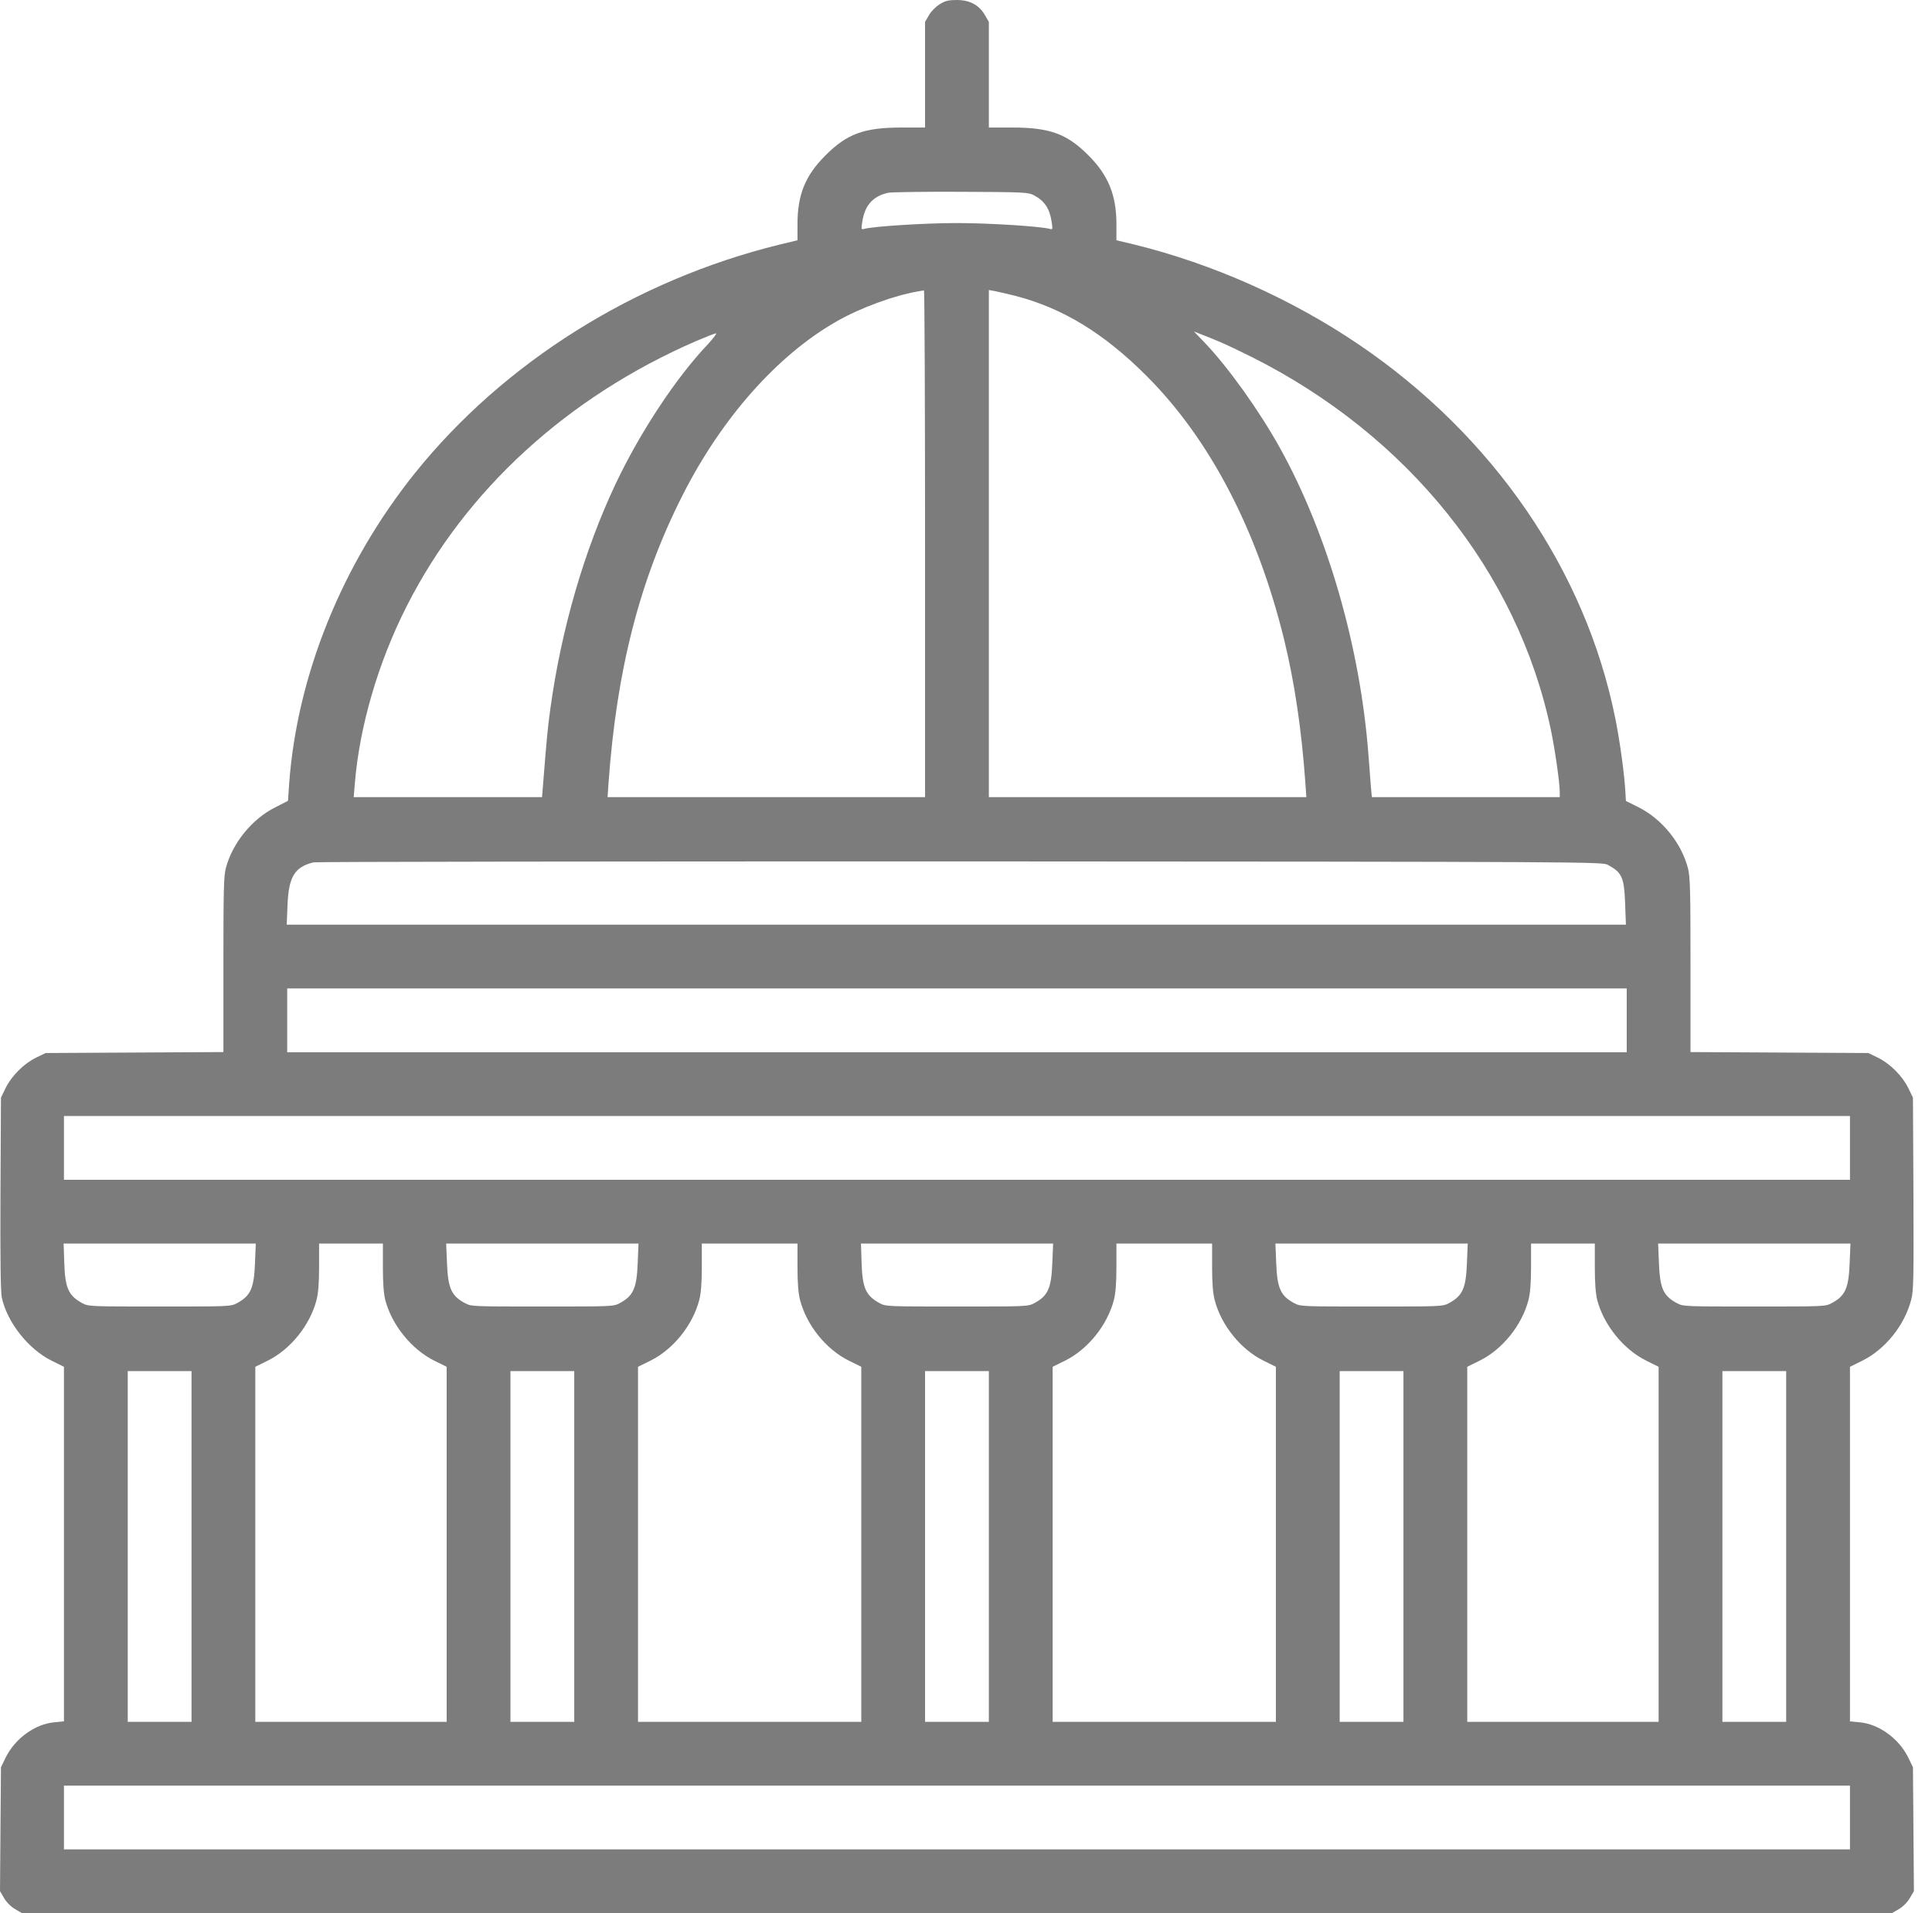 <svg width="105" height="104" viewBox="0 0 105 104" fill="none" xmlns="http://www.w3.org/2000/svg">
<path d="M51.081 0.225C50.873 0.347 50.613 0.607 50.492 0.815L50.275 1.187V4.056V6.933H48.993C46.956 6.933 46.037 7.271 44.859 8.45C43.767 9.542 43.342 10.582 43.342 12.177V13.061L42.371 13.295C34.502 15.227 27.369 19.708 22.533 25.74C18.581 30.68 16.137 36.738 15.713 42.631L15.652 43.533L14.959 43.888C13.693 44.521 12.627 45.838 12.272 47.199C12.159 47.623 12.142 48.473 12.142 52.451V57.191L7.306 57.217L2.479 57.243L1.959 57.495C1.291 57.824 0.633 58.483 0.303 59.15L0.052 59.67L0.026 64.861C0.009 68.432 0.035 70.209 0.095 70.521C0.381 71.873 1.534 73.337 2.808 73.97L3.475 74.299V83.937V93.574L2.947 93.626C1.898 93.721 0.815 94.51 0.303 95.55L0.052 96.07L0.026 99.433L0 102.804L0.225 103.185C0.355 103.411 0.598 103.653 0.823 103.783L1.196 104H52.009H102.821L103.194 103.783C103.419 103.653 103.662 103.411 103.792 103.185L104.017 102.804L103.991 99.433L103.965 96.07L103.714 95.55C103.203 94.51 102.119 93.721 101.071 93.626L100.542 93.574V83.937V74.299L101.209 73.97C102.457 73.355 103.515 72.037 103.87 70.651C104 70.183 104.009 69.472 103.991 64.887L103.965 59.67L103.714 59.15C103.385 58.483 102.726 57.824 102.059 57.495L101.539 57.243L96.711 57.217L91.875 57.191V52.468C91.875 48.429 91.858 47.658 91.737 47.199C91.381 45.829 90.333 44.529 89.059 43.888L88.365 43.541L88.339 43.108C88.296 42.172 88.036 40.274 87.793 39.078C86.181 31.009 81.155 23.686 73.849 18.729C70.191 16.25 65.919 14.343 61.655 13.295L60.675 13.061V12.177C60.675 10.599 60.225 9.499 59.115 8.407C57.971 7.271 57.035 6.933 55.025 6.933H53.742V4.056V1.187L53.525 0.815C53.205 0.269 52.702 7.62939e-06 52 7.62939e-06C51.558 7.62939e-06 51.367 0.043 51.081 0.225ZM56.212 10.625C56.784 10.937 57.053 11.353 57.157 12.073C57.217 12.454 57.209 12.489 57.061 12.445C56.602 12.307 53.759 12.125 52.009 12.125C50.258 12.125 47.415 12.307 46.956 12.445C46.809 12.489 46.8 12.454 46.861 12.073C46.991 11.163 47.45 10.651 48.282 10.478C48.447 10.443 50.223 10.417 52.225 10.426C55.77 10.443 55.874 10.452 56.212 10.625ZM50.275 29.553V43.333H41.643H33.02L33.072 42.571C33.514 36.4 34.771 31.503 37.102 26.91C39.234 22.707 42.25 19.309 45.465 17.472C46.774 16.727 48.594 16.059 49.929 15.834C50.05 15.817 50.171 15.791 50.215 15.782C50.249 15.782 50.275 21.97 50.275 29.553ZM55.189 16.085C57.746 16.744 60.008 18.122 62.322 20.445C65.754 23.877 68.319 28.808 69.775 34.71C70.347 37.041 70.737 39.633 70.945 42.571L70.997 43.333H62.374H53.742V29.553V15.765L54.071 15.825C54.245 15.86 54.747 15.973 55.189 16.085ZM66.326 18.599C66.621 18.72 67.401 19.093 68.042 19.413C76.518 23.669 82.481 31.096 84.283 39.659C84.509 40.733 84.769 42.553 84.769 43.047V43.333H79.664H74.559L74.507 42.787C74.481 42.493 74.421 41.687 74.369 40.993C73.918 35.143 72.141 28.999 69.559 24.345C68.441 22.334 66.785 20.011 65.494 18.651L64.887 18.018L65.329 18.191C65.581 18.287 66.023 18.469 66.326 18.599ZM38.48 18.703C36.721 20.557 34.779 23.513 33.453 26.312C31.755 29.917 30.515 34.164 29.917 38.48C29.761 39.598 29.709 40.187 29.51 42.701L29.458 43.333H24.345H19.223L19.283 42.614C19.535 39.485 20.557 35.993 22.109 32.942C25.307 26.633 30.845 21.571 37.839 18.538C38.367 18.313 38.844 18.122 38.913 18.122C38.974 18.113 38.783 18.373 38.48 18.703ZM87.369 47.008C88.149 47.424 88.27 47.684 88.322 49.123L88.365 50.267H51.974H15.583L15.626 49.201C15.687 47.667 16.007 47.129 17.039 46.878C17.186 46.843 32.994 46.826 52.182 46.826C86.077 46.843 87.074 46.852 87.369 47.008ZM88.409 55.467V57.2H52.009H15.609V55.467V53.733H52.009H88.409V55.467ZM100.542 62.4V64.133H52.009H3.475V62.4V60.667H52.009H100.542V62.4ZM13.858 68.657C13.806 70.027 13.624 70.443 12.879 70.841C12.541 71.023 12.454 71.023 8.675 71.023C4.897 71.023 4.81 71.023 4.472 70.841C3.727 70.434 3.536 70.027 3.493 68.657L3.458 67.6H8.675H13.901L13.858 68.657ZM20.809 68.883C20.809 69.749 20.852 70.33 20.939 70.668C21.294 72.029 22.369 73.355 23.608 73.97L24.275 74.299V83.954V93.6H19.075H13.875V83.954V74.299L14.543 73.97C15.791 73.355 16.848 72.037 17.203 70.668C17.299 70.295 17.342 69.741 17.342 68.865V67.6H19.075H20.809V68.883ZM34.658 68.657C34.606 70.027 34.424 70.443 33.679 70.841C33.341 71.023 33.254 71.023 29.475 71.023C25.697 71.023 25.61 71.023 25.272 70.841C24.527 70.443 24.345 70.027 24.293 68.657L24.249 67.6H29.475H34.701L34.658 68.657ZM43.342 68.865C43.342 69.741 43.385 70.295 43.481 70.668C43.836 72.037 44.893 73.355 46.141 73.97L46.809 74.299V83.954V93.6H40.742H34.675V83.954V74.299L35.343 73.97C36.591 73.355 37.648 72.037 38.003 70.668C38.099 70.295 38.142 69.741 38.142 68.865V67.6H40.742H43.342V68.865ZM57.191 68.657C57.139 70.027 56.957 70.443 56.212 70.841C55.874 71.023 55.787 71.023 52.009 71.023C48.23 71.023 48.143 71.023 47.805 70.841C47.06 70.434 46.869 70.027 46.826 68.657L46.791 67.6H52.009H57.235L57.191 68.657ZM65.875 68.865C65.875 69.741 65.919 70.295 66.014 70.668C66.369 72.037 67.427 73.355 68.675 73.97L69.342 74.299V83.954V93.6H63.275H57.209V83.954V74.299L57.876 73.97C59.124 73.355 60.181 72.037 60.537 70.668C60.632 70.295 60.675 69.741 60.675 68.865V67.6H63.275H65.875V68.865ZM79.725 68.657C79.673 70.027 79.491 70.443 78.745 70.841C78.407 71.023 78.321 71.023 74.542 71.023C70.763 71.023 70.677 71.023 70.339 70.841C69.593 70.443 69.411 70.027 69.359 68.657L69.316 67.6H74.542H79.768L79.725 68.657ZM86.675 68.883C86.675 69.749 86.719 70.33 86.805 70.668C87.161 72.029 88.235 73.355 89.475 73.97L90.142 74.299V83.954V93.6H84.942H79.742V83.954V74.299L80.409 73.97C81.657 73.355 82.715 72.037 83.07 70.668C83.165 70.295 83.209 69.741 83.209 68.865V67.6H84.942H86.675V68.883ZM100.525 68.657C100.473 70.027 100.291 70.443 99.545 70.841C99.207 71.023 99.121 71.023 95.342 71.023C91.563 71.023 91.477 71.023 91.139 70.841C90.393 70.443 90.211 70.027 90.159 68.657L90.116 67.6H95.342H100.568L100.525 68.657ZM10.409 84.067V93.6H8.675H6.942V84.067V74.533H8.675H10.409V84.067ZM31.209 84.067V93.6H29.475H27.742V84.067V74.533H29.475H31.209V84.067ZM53.742 84.067V93.6H52.009H50.275V84.067V74.533H52.009H53.742V84.067ZM76.275 84.067V93.6H74.542H72.809V84.067V74.533H74.542H76.275V84.067ZM97.075 84.067V93.6H95.342H93.609V84.067V74.533H95.342H97.075V84.067ZM100.542 98.8V100.533H52.009H3.475V98.8V97.067H52.009H100.542V98.8Z" fill="#7C7C7C"/>
</svg>
